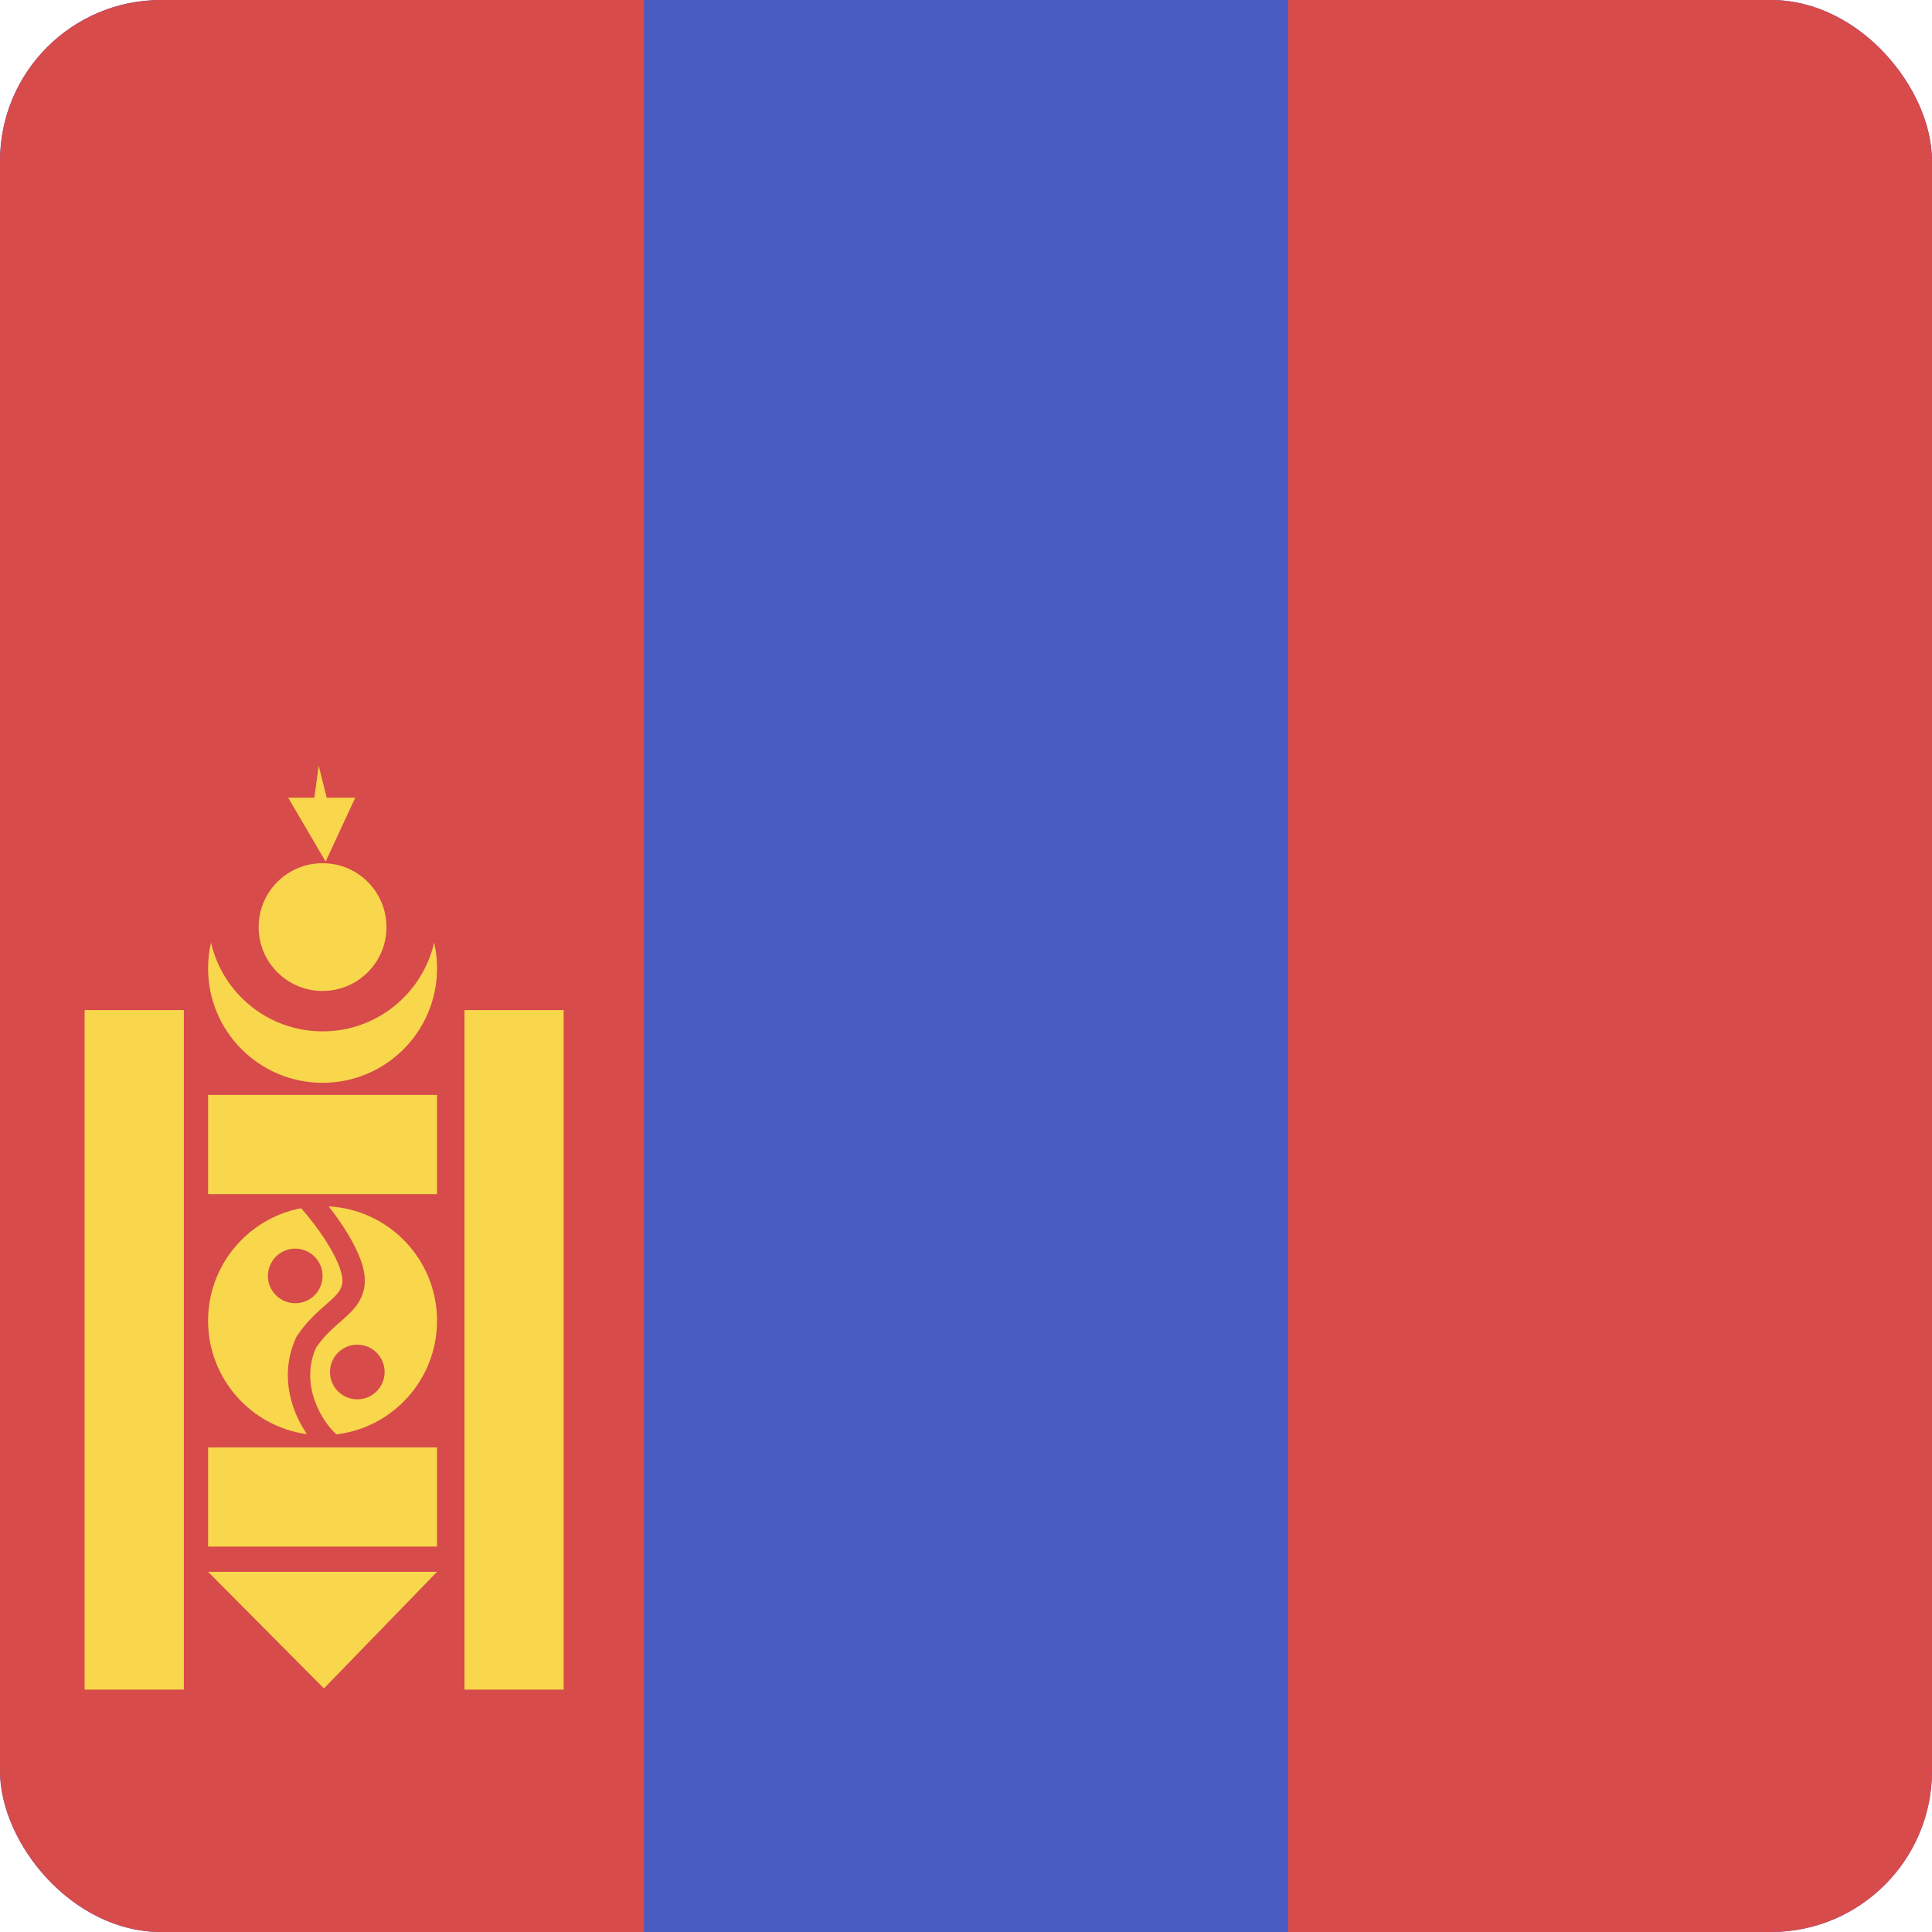 <svg width="24" height="24" viewBox="0 0 24 24" fill="none" xmlns="http://www.w3.org/2000/svg">
<g clip-path="url(#clip0_440_1341)">
<rect width="24" height="24" rx="2" fill="#485CC2"/>
<path d="M0 24L-1.04907e-06 0L8 -3.49691e-07L8 24L0 24Z" fill="#D74B4B"/>
<path fill-rule="evenodd" clip-rule="evenodd" d="M3.959 9.513L4.058 9.909H4.413L4.045 10.703L3.58 9.909H3.905L3.959 9.513ZM2.284 12.548H1.051V20.989H2.284V12.548ZM5.77 12.548H7.002V20.989H5.77V12.548ZM5.429 14.834V13.602H2.585V14.834L5.429 14.834ZM5.429 17.98V19.212H2.585V17.98H5.429ZM4.024 20.974L5.429 19.526H2.585L4.024 20.974ZM4.801 11.517C4.801 11.955 4.445 12.31 4.007 12.31C3.568 12.31 3.213 11.955 3.213 11.517C3.213 11.078 3.568 10.723 4.007 10.723C4.445 10.723 4.801 11.078 4.801 11.517ZM4.007 12.812C4.683 12.812 5.248 12.341 5.393 11.709C5.417 11.812 5.429 11.919 5.429 12.029C5.429 12.814 4.793 13.451 4.007 13.451C3.222 13.451 2.585 12.814 2.585 12.029C2.585 11.919 2.597 11.812 2.621 11.709C2.766 12.341 3.332 12.812 4.007 12.812ZM4.532 15.905C4.532 15.798 4.497 15.684 4.451 15.576C4.404 15.467 4.34 15.354 4.271 15.248C4.211 15.156 4.147 15.068 4.083 14.986C4.833 15.026 5.429 15.647 5.429 16.407C5.429 17.136 4.88 17.738 4.172 17.819L4.176 17.814C4.092 17.741 3.974 17.586 3.906 17.389C3.841 17.197 3.825 16.972 3.926 16.742C4.02 16.602 4.123 16.512 4.224 16.423L4.224 16.423C4.245 16.404 4.266 16.386 4.287 16.367C4.408 16.258 4.532 16.127 4.532 15.905ZM4.038 15.399C3.943 15.253 3.833 15.113 3.741 15.009C3.083 15.134 2.585 15.712 2.585 16.407C2.585 17.126 3.119 17.721 3.813 17.816C3.748 17.72 3.687 17.606 3.643 17.478C3.559 17.232 3.536 16.928 3.677 16.617L3.682 16.607L3.688 16.598C3.806 16.419 3.942 16.3 4.046 16.209C4.066 16.192 4.084 16.176 4.101 16.16C4.211 16.061 4.254 16.001 4.254 15.905C4.254 15.853 4.235 15.779 4.196 15.686C4.157 15.596 4.101 15.498 4.038 15.399ZM4.007 15.85C4.007 16.038 3.855 16.189 3.668 16.189C3.48 16.189 3.328 16.038 3.328 15.85C3.328 15.662 3.48 15.511 3.668 15.511C3.855 15.511 4.007 15.662 4.007 15.85ZM4.778 17.044C4.778 17.231 4.626 17.383 4.438 17.383C4.251 17.383 4.099 17.231 4.099 17.044C4.099 16.856 4.251 16.704 4.438 16.704C4.626 16.704 4.778 16.856 4.778 17.044Z" fill="#F8D74C"/>
<path d="M16 24L16 0L24 -3.49691e-07L24 24L16 24Z" fill="#D74B4B"/>
</g>
<defs>
<clipPath id="clip0_440_1341">
<rect width="24" height="24" rx="2" fill="white"/>
</clipPath>
</defs>
</svg>
